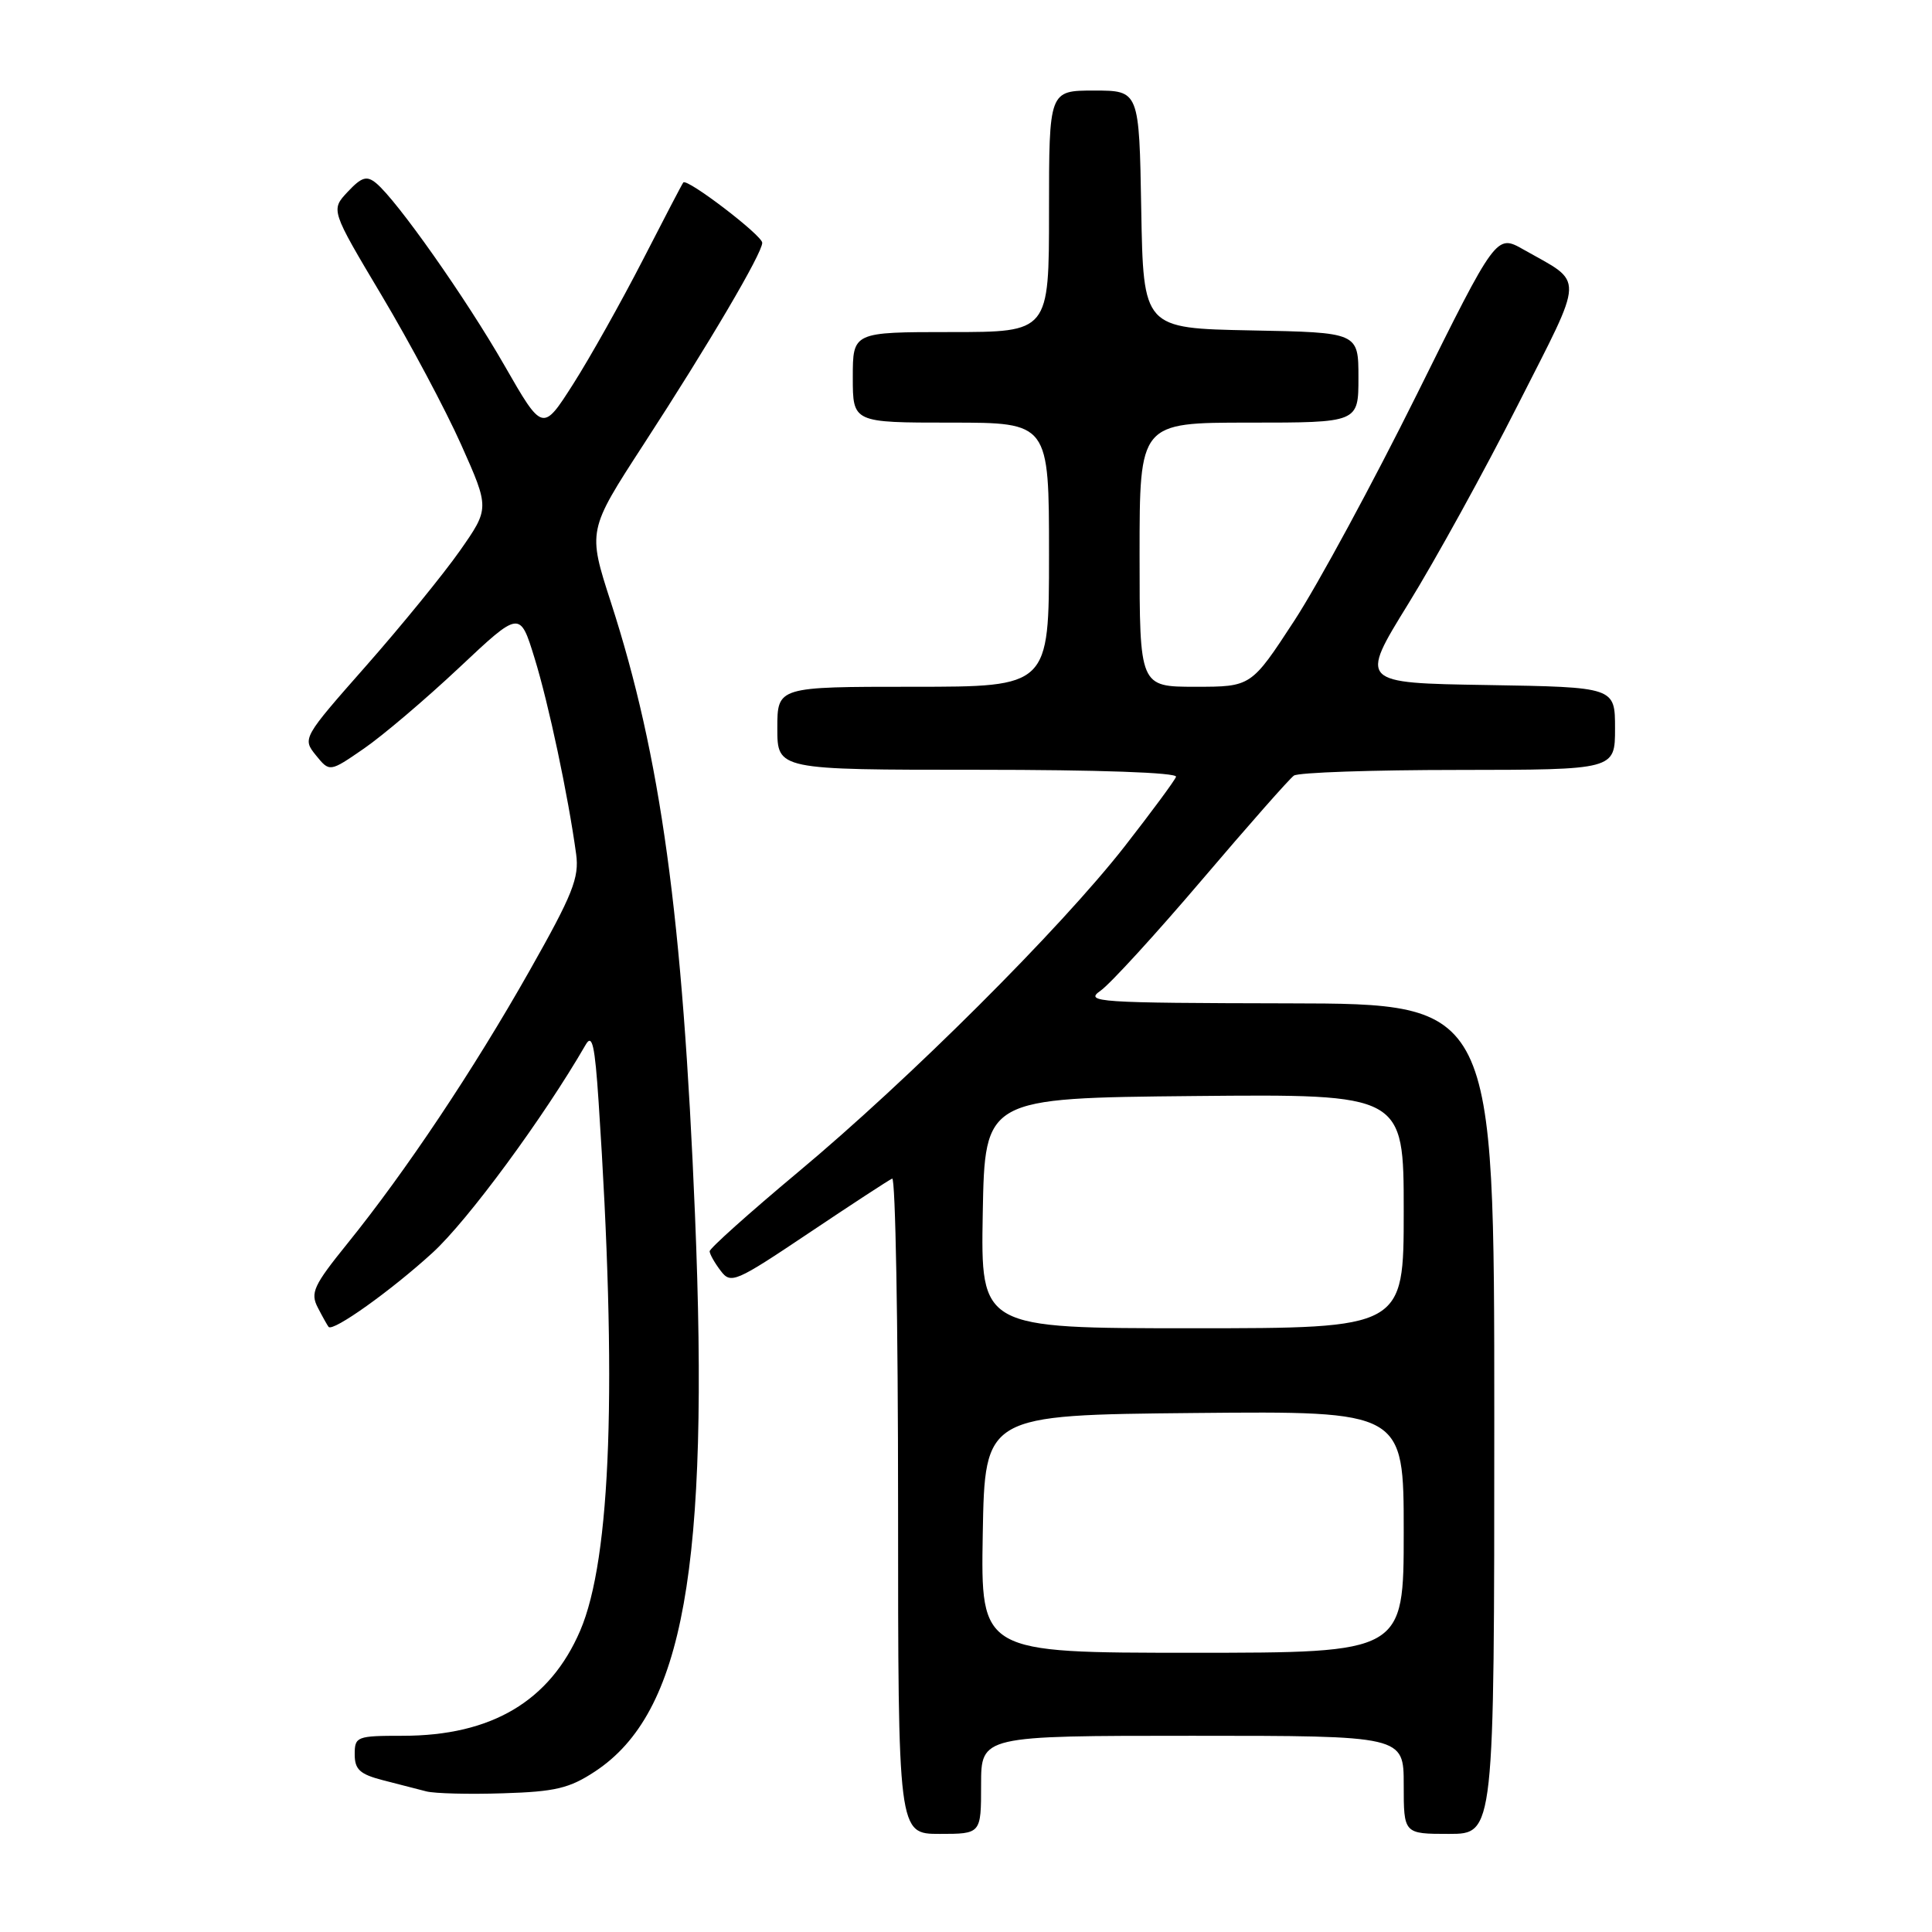 <?xml version="1.0" encoding="UTF-8" standalone="no"?>
<!DOCTYPE svg PUBLIC "-//W3C//DTD SVG 1.1//EN" "http://www.w3.org/Graphics/SVG/1.1/DTD/svg11.dtd" >
<svg xmlns="http://www.w3.org/2000/svg" xmlns:xlink="http://www.w3.org/1999/xlink" version="1.1" viewBox="0 0 256 256">
 <g >
 <path fill="currentColor"
d=" M 130.00 236.50 C 130.00 230.00 130.00 230.00 158.00 230.00 C 186.00 230.00 186.00 230.00 186.00 236.50 C 186.00 243.00 186.00 243.00 192.00 243.00 C 198.00 243.00 198.00 243.00 198.00 188.00 C 198.00 133.00 198.00 133.00 170.75 132.95 C 145.35 132.90 143.66 132.79 145.82 131.28 C 147.10 130.39 153.15 123.77 159.27 116.58 C 165.39 109.39 170.87 103.17 171.45 102.77 C 172.03 102.36 181.84 102.02 193.25 102.02 C 214.00 102.00 214.00 102.00 214.00 96.52 C 214.00 91.05 214.00 91.05 197.07 90.77 C 180.13 90.50 180.13 90.50 186.61 80.00 C 190.18 74.22 196.71 62.37 201.12 53.66 C 210.07 36.01 210.01 37.68 201.88 33.07 C 198.27 31.02 198.27 31.02 187.74 52.26 C 181.94 63.94 174.64 77.44 171.50 82.25 C 165.79 91.00 165.79 91.00 158.40 91.00 C 151.00 91.00 151.00 91.00 151.00 73.50 C 151.00 56.00 151.00 56.00 165.50 56.00 C 180.00 56.00 180.00 56.00 180.00 50.03 C 180.00 44.05 180.00 44.05 165.75 43.78 C 151.50 43.50 151.50 43.50 151.22 27.75 C 150.95 12.00 150.95 12.00 144.97 12.00 C 139.00 12.00 139.00 12.00 139.00 28.00 C 139.00 44.00 139.00 44.00 126.00 44.00 C 113.00 44.00 113.00 44.00 113.00 50.00 C 113.00 56.00 113.00 56.00 126.00 56.00 C 139.00 56.00 139.00 56.00 139.00 73.50 C 139.00 91.00 139.00 91.00 121.00 91.00 C 103.00 91.00 103.00 91.00 103.00 96.50 C 103.00 102.00 103.00 102.00 129.58 102.00 C 145.57 102.00 156.03 102.37 155.83 102.93 C 155.65 103.44 152.57 107.60 149.00 112.18 C 140.48 123.07 120.47 143.03 105.75 155.31 C 99.29 160.71 94.01 165.43 94.03 165.81 C 94.05 166.19 94.70 167.35 95.49 168.38 C 96.84 170.17 97.41 169.93 107.18 163.38 C 112.82 159.60 117.79 156.35 118.22 156.17 C 118.65 155.98 119.00 175.45 119.00 199.42 C 119.00 243.00 119.00 243.00 124.50 243.00 C 130.00 243.00 130.00 243.00 130.00 236.50 Z  M 78.87 234.71 C 90.58 226.96 94.02 207.76 92.09 160.97 C 90.46 121.37 87.56 100.23 80.95 79.82 C 77.87 70.30 77.87 70.30 85.27 58.90 C 93.96 45.53 101.00 33.56 101.00 32.17 C 101.00 31.19 91.04 23.58 90.54 24.18 C 90.39 24.36 87.97 29.00 85.15 34.50 C 82.32 40.00 78.19 47.37 75.96 50.87 C 71.90 57.24 71.90 57.24 66.84 48.42 C 61.73 39.51 52.60 26.54 49.83 24.26 C 48.59 23.25 47.92 23.45 46.07 25.42 C 43.82 27.82 43.82 27.82 50.58 39.16 C 54.30 45.40 59.04 54.29 61.11 58.93 C 64.87 67.36 64.87 67.36 60.93 72.99 C 58.76 76.08 53.17 82.94 48.51 88.23 C 40.09 97.78 40.06 97.85 41.86 100.08 C 43.68 102.32 43.68 102.32 48.22 99.19 C 50.72 97.47 56.39 92.65 60.83 88.48 C 68.89 80.90 68.89 80.90 70.83 87.20 C 72.70 93.25 75.29 105.46 76.34 113.16 C 76.77 116.30 75.90 118.50 70.15 128.66 C 62.74 141.76 53.77 155.20 46.03 164.78 C 41.54 170.34 41.09 171.31 42.12 173.28 C 42.75 174.50 43.39 175.64 43.54 175.82 C 44.12 176.51 51.84 171.00 57.31 166.00 C 61.99 161.73 72.05 148.05 77.60 138.44 C 78.47 136.92 78.82 138.46 79.32 146.02 C 81.80 183.33 80.99 206.51 76.87 216.09 C 72.85 225.42 65.12 230.00 53.37 230.00 C 47.27 230.00 47.00 230.10 47.00 232.46 C 47.00 234.47 47.69 235.10 50.75 235.89 C 52.81 236.42 55.40 237.08 56.50 237.37 C 57.60 237.65 62.18 237.77 66.67 237.62 C 73.60 237.41 75.46 236.96 78.87 234.71 Z  M 130.22 203.25 C 130.50 187.50 130.50 187.50 158.25 187.23 C 186.00 186.97 186.00 186.97 186.00 202.98 C 186.00 219.00 186.00 219.00 157.97 219.00 C 129.95 219.00 129.95 219.00 130.22 203.25 Z  M 130.22 160.75 C 130.50 145.50 130.50 145.50 158.25 145.23 C 186.00 144.97 186.00 144.97 186.00 160.48 C 186.00 176.00 186.00 176.00 157.97 176.00 C 129.95 176.00 129.95 176.00 130.22 160.75 Z "/>
</g>
</svg>